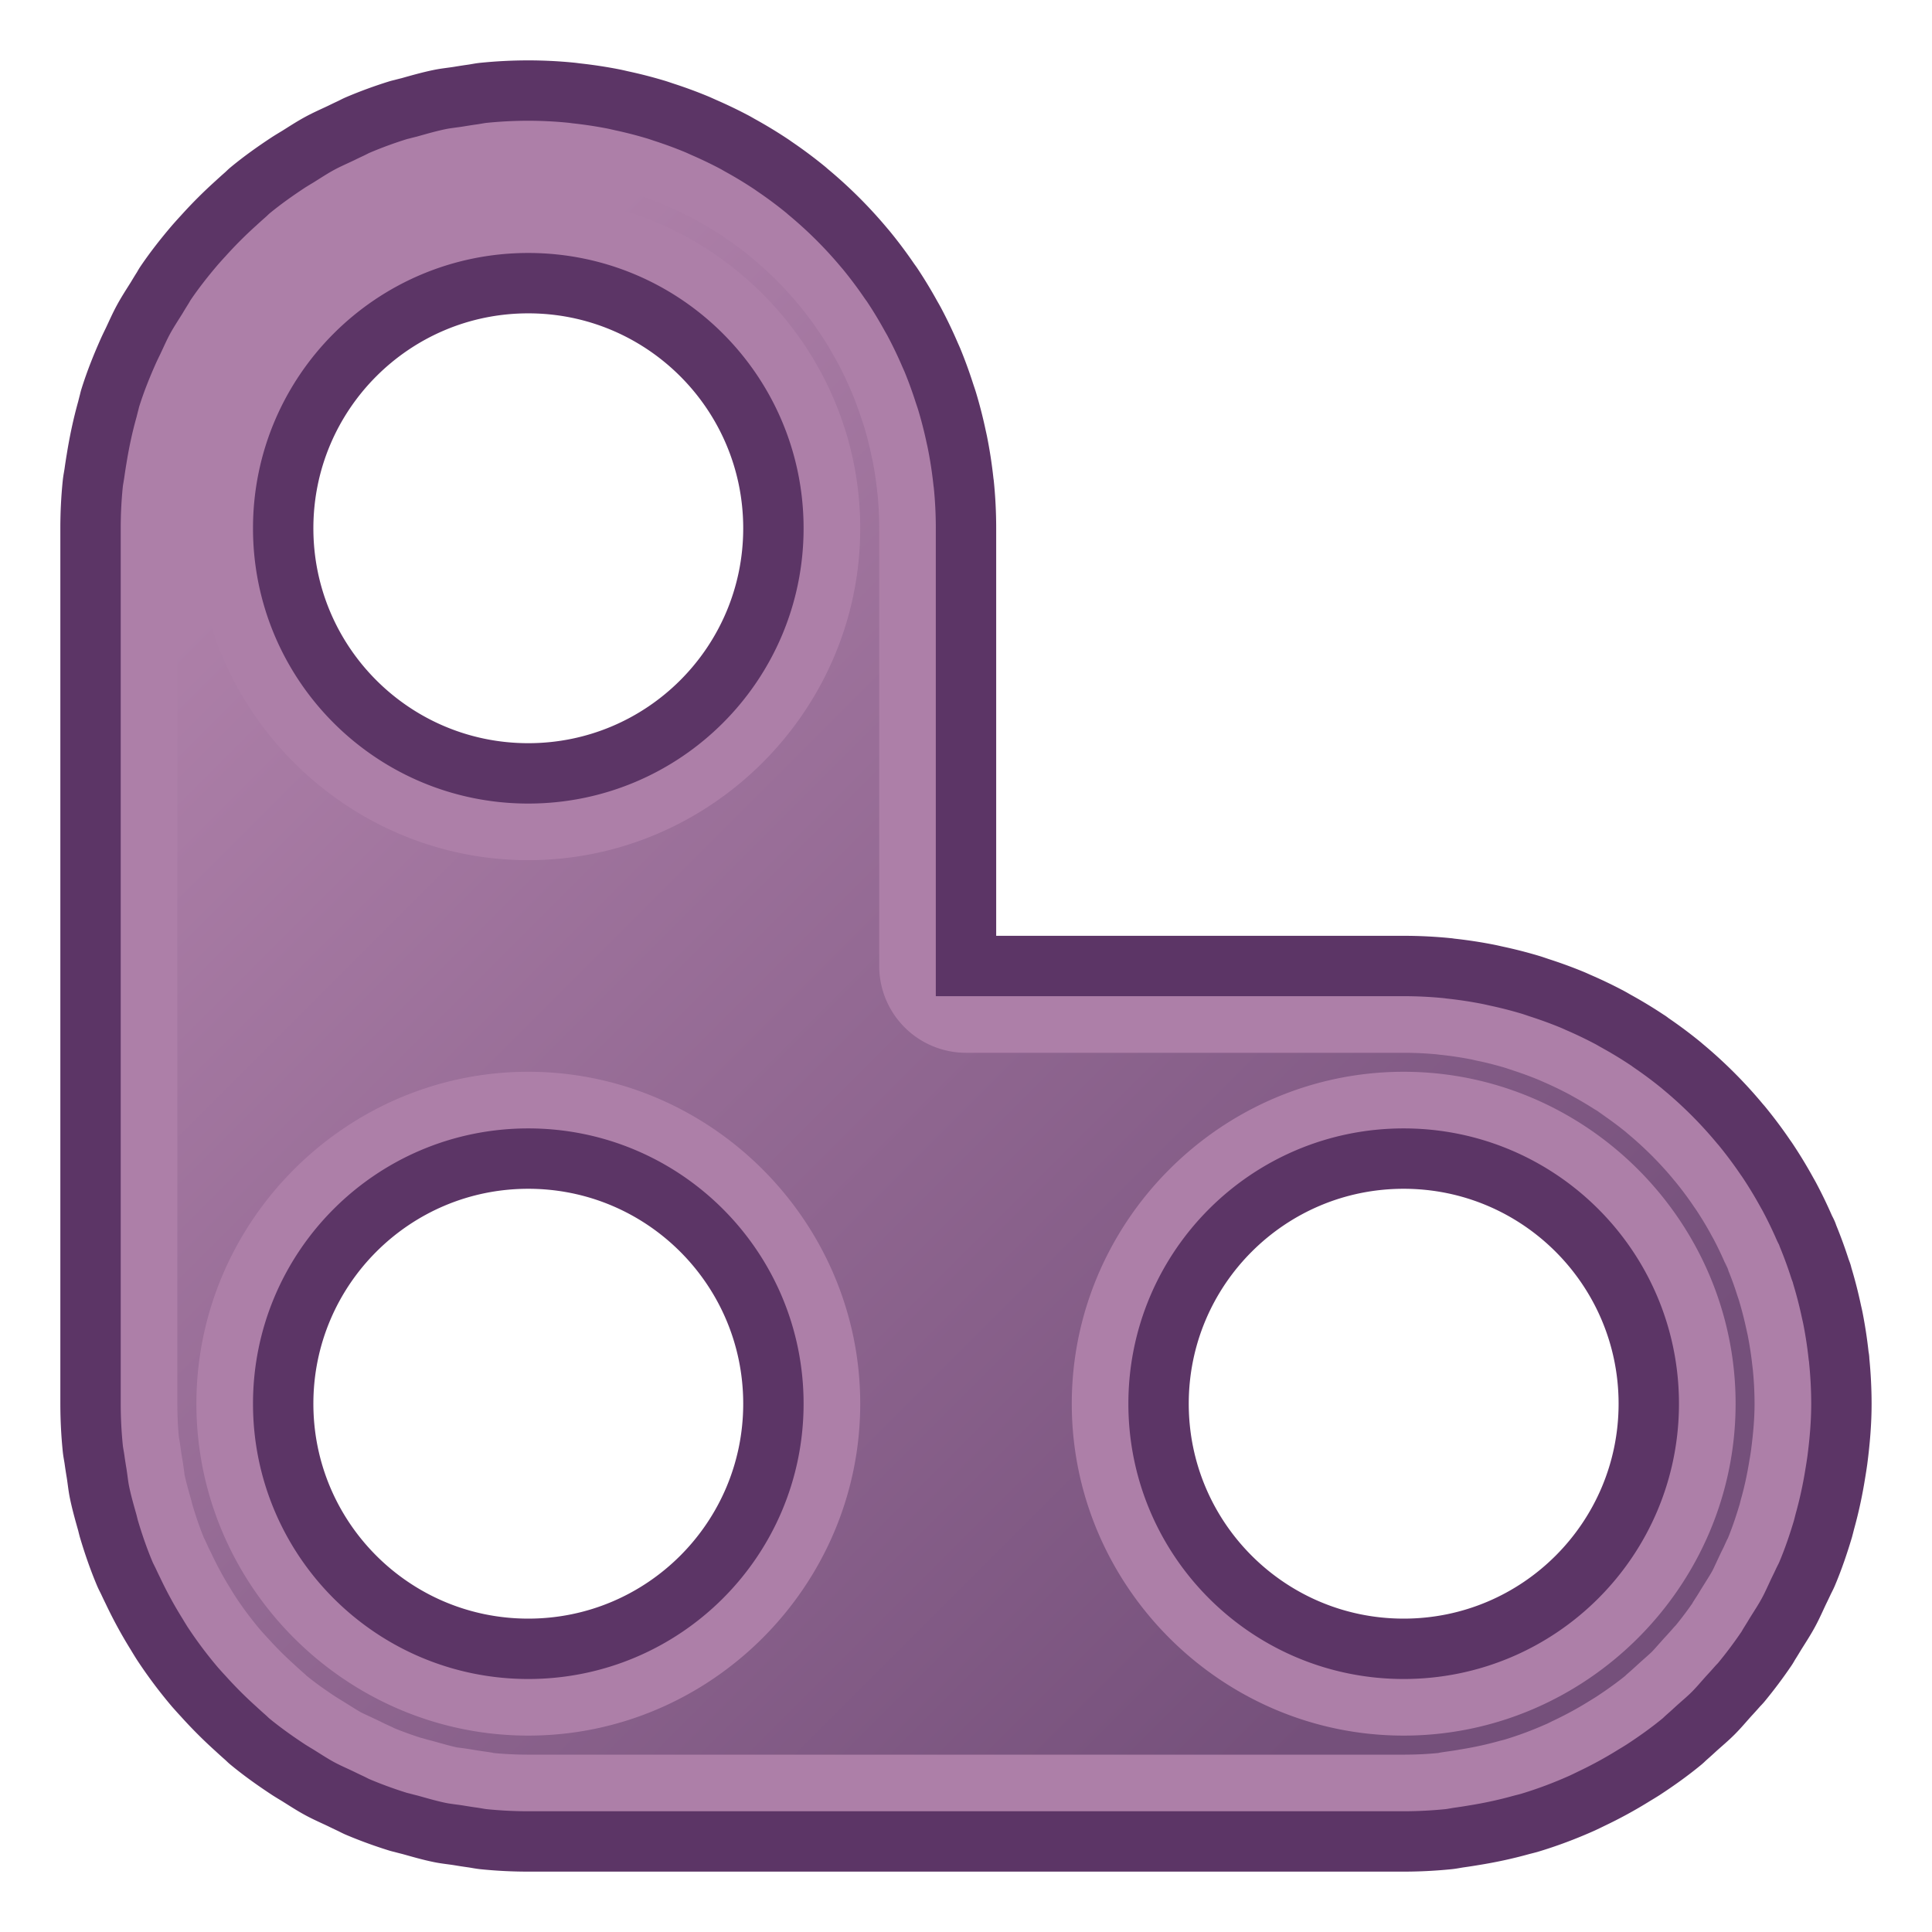 <?xml version="1.0" encoding="UTF-8" standalone="no"?>
<!-- Created with Inkscape (http://www.inkscape.org/) -->

<svg
   width="64"
   height="64"
   viewBox="0 0 64 64"
   version="1.1"
   id="svg1"
   inkscape:version="1.4 (e7c3feb100, 2024-10-09)"
   sodipodi:docname="CRN_ERR_ASYM.svg"
   xml:space="preserve"
   xmlns:inkscape="http://www.inkscape.org/namespaces/inkscape"
   xmlns:sodipodi="http://sodipodi.sourceforge.net/DTD/sodipodi-0.dtd"
   xmlns:xlink="http://www.w3.org/1999/xlink"
   xmlns="http://www.w3.org/2000/svg"
   xmlns:svg="http://www.w3.org/2000/svg"
   xmlns:rdf="http://www.w3.org/1999/02/22-rdf-syntax-ns#"
   xmlns:cc="http://creativecommons.org/ns#"
   xmlns:dc="http://purl.org/dc/elements/1.1/"><title
     id="title2">Brace - Corner - End Round Round - Asymmetric</title><sodipodi:namedview
     id="namedview1"
     pagecolor="#323232"
     bordercolor="#ffffff"
     borderopacity="1"
     inkscape:showpageshadow="0"
     inkscape:pageopacity="0"
     inkscape:pagecheckerboard="1"
     inkscape:deskcolor="#191919"
     inkscape:document-units="px"
     showgrid="true"
     inkscape:zoom="11.313709"
     inkscape:cx="38.44893"
     inkscape:cy="25.234872"
     inkscape:window-width="1894"
     inkscape:window-height="999"
     inkscape:window-x="0"
     inkscape:window-y="0"
     inkscape:window-maximized="1"
     inkscape:current-layer="svg1"
     showguides="true"
     inkscape:lockguides="false"
     guidecolor="#ffff00"
     guideopacity="0.6"
     guidehicolor="#ff00ff"
     guidehiopacity="0.502"><inkscape:grid
       id="grid1"
       units="px"
       originx="0"
       originy="0"
       spacingx="2"
       spacingy="2"
       empcolor="#0099e5"
       empopacity="0.302"
       color="#0099e5"
       opacity="0.149"
       empspacing="4"
       enabled="true"
       visible="true" /><sodipodi:guide
       position="-2,62"
       orientation="0,1"
       id="guide5"
       inkscape:locked="false"
       inkscape:label="top margin"
       inkscape:color="rgb(255,255,0)" /><sodipodi:guide
       position="64,2"
       orientation="0,1"
       id="guide6"
       inkscape:locked="false"
       inkscape:label="bottom margin"
       inkscape:color="rgb(255,255,0)" /><sodipodi:guide
       position="2,-2"
       orientation="-1,0"
       id="guide7"
       inkscape:locked="false"
       inkscape:label="right margin"
       inkscape:color="rgb(255,255,0)" /><sodipodi:guide
       position="62,64"
       orientation="-1,0"
       id="guide8"
       inkscape:locked="false"
       inkscape:label="left margin"
       inkscape:color="rgb(255,255,0)" /><sodipodi:guide
       position="64,64"
       orientation="0.707,-0.707"
       id="guide1"
       inkscape:locked="false" /><sodipodi:guide
       position="0,64"
       orientation="0.707,0.707"
       id="guide2"
       inkscape:label=""
       inkscape:locked="false"
       inkscape:color="rgb(255,255,0)" /><sodipodi:guide
       position="9.085,17.311"
       orientation="0,-1"
       id="guide9"
       inkscape:locked="false" /><sodipodi:guide
       position="17.311,25.537"
       orientation="1,0"
       id="guide10"
       inkscape:locked="false" /><sodipodi:guide
       position="25.537,46.689"
       orientation="0,-1"
       id="guide11"
       inkscape:locked="false" /><sodipodi:guide
       position="46.689,25.537"
       orientation="1,0"
       id="guide12"
       inkscape:locked="false" /><sodipodi:guide
       position="25.537,17.311"
       orientation="1,0"
       id="guide13"
       inkscape:locked="false" /></sodipodi:namedview><defs
     id="defs1"><linearGradient
       id="linearGradient2"
       inkscape:collect="always"><stop
         style="stop-color:#ad7fa8;stop-opacity:1;"
         offset="0"
         id="stop2" /><stop
         style="stop-color:#75507b;stop-opacity:1;"
         offset="1"
         id="stop3" /></linearGradient><marker
       id="DistanceX"
       orient="auto"
       refX="0.0"
       refY="0.0"
       style="overflow:visible"><path
         d="M 3,-3 L -3,3 M 0,-5 L  0,5"
         style="stroke:#000000; stroke-width:0.5"
         id="path1-36" /></marker><pattern
       id="Hatch"
       patternUnits="userSpaceOnUse"
       width="8"
       height="8"
       x="0"
       y="0"><path
         d="M8 4 l-4,4"
         stroke="#000000"
         stroke-width="0.25"
         linecap="square"
         id="path2-7" /><path
         d="M6 2 l-4,4"
         stroke="#000000"
         stroke-width="0.25"
         linecap="square"
         id="path3" /><path
         d="M4 0 l-4,4"
         stroke="#000000"
         stroke-width="0.25"
         linecap="square"
         id="path4" /></pattern><symbol
       id="*MODEL_SPACE" /><symbol
       id="*PAPER_SPACE" /><linearGradient
       inkscape:collect="always"
       xlink:href="#linearGradient2"
       id="linearGradient3"
       x1="13.527"
       y1="13.527"
       x2="50.473"
       y2="50.473"
       gradientUnits="userSpaceOnUse" /></defs><path
     id="path11"
     style="display:inline;fill:#ad7fa8;stroke:#5c3566;stroke-width:2;stroke-dasharray:none"
     d="m 17.5,3 c -0.5,0 -0.995,0.026 -1.483,0.075 -0.132,0.013 -0.26,0.043 -0.391,0.06 a 14.5,14.5 0 0 0 -0.426,0.066 c -0.207,0.033 -0.419,0.053 -0.623,0.094 -0.347,0.071 -0.683,0.167 -1.02,0.262 a 14.5,14.5 0 0 0 -0.191,0.048 c -0.058,0.017 -0.119,0.028 -0.177,0.046 -0.454,0.141 -0.899,0.304 -1.332,0.488 -0.094,0.04 -0.182,0.091 -0.276,0.133 A 14.5,14.5 0 0 0 11.3,4.407 C 11.062,4.52 10.819,4.625 10.588,4.751 10.339,4.886 10.102,5.042 9.862,5.192 A 14.5,14.5 0 0 0 9.572,5.369 C 9.124,5.663 8.688,5.972 8.277,6.312 8.22,6.359 8.171,6.413 8.115,6.461 A 14.5,14.5 0 0 0 7.814,6.732 C 7.434,7.074 7.074,7.434 6.732,7.814 A 14.5,14.5 0 0 0 6.461,8.115 C 6.112,8.524 5.779,8.946 5.477,9.393 5.438,9.451 5.408,9.514 5.369,9.572 A 14.5,14.5 0 0 0 5.192,9.862 C 5.042,10.102 4.886,10.339 4.751,10.588 4.625,10.819 4.52,11.062 4.407,11.3 A 14.5,14.5 0 0 0 4.272,11.581 c -0.234,0.522 -0.449,1.055 -0.621,1.608 -0.018,0.058 -0.029,0.119 -0.046,0.177 a 14.5,14.5 0 0 0 -0.048,0.191 C 3.406,14.093 3.29,14.641 3.2,15.2 a 14.5,14.5 0 0 0 -0.066,0.426 c -0.017,0.131 -0.046,0.259 -0.06,0.391 -0.05,0.487 -0.075,0.982 -0.075,1.483 v 29 c 0,0.5 0.026,0.995 0.075,1.483 0.013,0.132 0.043,0.26 0.06,0.391 a 14.5,14.5 0 0 0 0.066,0.426 c 0.033,0.207 0.053,0.419 0.094,0.623 0.071,0.347 0.167,0.683 0.262,1.02 a 14.5,14.5 0 0 0 0.048,0.191 c 0.153,0.515 0.327,1.02 0.534,1.51 0.04,0.094 0.091,0.182 0.133,0.276 a 14.5,14.5 0 0 0 0.135,0.281 c 0.235,0.496 0.497,0.976 0.785,1.438 a 14.5,14.5 0 0 0 0.177,0.289 c 0.334,0.509 0.698,0.995 1.091,1.458 a 14.5,14.5 0 0 0 0.272,0.301 c 0.342,0.38 0.702,0.74 1.082,1.082 a 14.5,14.5 0 0 0 0.301,0.272 c 0.056,0.048 0.105,0.102 0.162,0.148 0.412,0.34 0.848,0.649 1.296,0.943 a 14.5,14.5 0 0 0 0.289,0.177 c 0.241,0.15 0.477,0.306 0.727,0.441 0.23,0.125 0.474,0.23 0.711,0.343 a 14.5,14.5 0 0 0 0.281,0.135 c 0.093,0.042 0.181,0.093 0.276,0.133 0.434,0.183 0.878,0.345 1.332,0.486 0.053,0.016 0.109,0.027 0.162,0.042 a 14.5,14.5 0 0 0 0.241,0.062 c 0.326,0.091 0.65,0.186 0.985,0.254 0.204,0.042 0.416,0.061 0.623,0.094 a 14.5,14.5 0 0 0 0.426,0.066 c 0.131,0.017 0.259,0.046 0.391,0.06 0.487,0.05 0.982,0.075 1.483,0.075 h 29 c 0.5,0 0.995,-0.026 1.483,-0.075 0.132,-0.013 0.26,-0.043 0.391,-0.06 a 14.5,14.5 0 0 0 0.426,-0.066 c 0.547,-0.087 1.083,-0.202 1.608,-0.349 a 14.5,14.5 0 0 0 0.241,-0.062 c 0.609,-0.182 1.198,-0.405 1.77,-0.661 a 14.5,14.5 0 0 0 0.281,-0.135 c 0.496,-0.235 0.976,-0.497 1.438,-0.785 a 14.5,14.5 0 0 0 0.289,-0.177 c 0.448,-0.293 0.884,-0.603 1.296,-0.943 0.057,-0.047 0.106,-0.101 0.162,-0.148 a 14.5,14.5 0 0 0 0.301,-0.272 c 0.19,-0.171 0.386,-0.334 0.567,-0.515 0.181,-0.181 0.344,-0.377 0.515,-0.567 a 14.5,14.5 0 0 0 0.272,-0.301 c 0.048,-0.056 0.102,-0.105 0.148,-0.162 0.295,-0.358 0.574,-0.731 0.835,-1.116 0.039,-0.058 0.07,-0.121 0.108,-0.179 a 14.5,14.5 0 0 0 0.177,-0.289 c 0.15,-0.241 0.306,-0.477 0.441,-0.727 0.125,-0.23 0.23,-0.474 0.343,-0.711 a 14.5,14.5 0 0 0 0.135,-0.281 c 0.042,-0.093 0.093,-0.181 0.133,-0.276 0.205,-0.484 0.376,-0.985 0.528,-1.494 a 14.5,14.5 0 0 0 0.062,-0.241 c 0.147,-0.525 0.262,-1.061 0.349,-1.608 a 14.5,14.5 0 0 0 0.066,-0.426 c 0.08,-0.615 0.135,-1.237 0.135,-1.874 a 14.5,14.5 0 0 0 -0.073,-1.431 c -0.002,-0.017 -1.91e-4,-0.035 -0.002,-0.052 -0.004,-0.042 -0.015,-0.082 -0.019,-0.123 a 14.5,14.5 0 0 0 -0.189,-1.236 c -0.017,-0.085 -0.038,-0.168 -0.056,-0.253 a 14.5,14.5 0 0 0 -0.295,-1.143 c -0.007,-0.025 -0.012,-0.051 -0.019,-0.075 -0.017,-0.054 -0.04,-0.106 -0.058,-0.16 A 14.5,14.5 0 0 0 59.895,40.951 c -0.013,-0.031 -0.021,-0.065 -0.035,-0.096 -0.027,-0.064 -0.063,-0.123 -0.091,-0.187 a 14.5,14.5 0 0 0 -0.492,-1.018 c -0.032,-0.06 -0.067,-0.119 -0.1,-0.179 a 14.5,14.5 0 0 0 -0.64,-1.051 c -0.019,-0.029 -0.04,-0.056 -0.06,-0.085 a 14.5,14.5 0 0 0 -0.775,-1.037 c -0.019,-0.024 -0.04,-0.046 -0.06,-0.069 a 14.5,14.5 0 0 0 -1.868,-1.872 c -0.026,-0.022 -0.051,-0.044 -0.077,-0.066 a 14.5,14.5 0 0 0 -0.999,-0.746 c -0.032,-0.022 -0.061,-0.048 -0.093,-0.069 -0.017,-0.011 -0.035,-0.021 -0.052,-0.033 a 14.5,14.5 0 0 0 -1.012,-0.613 c -0.07,-0.039 -0.138,-0.08 -0.208,-0.118 a 14.5,14.5 0 0 0 -1.043,-0.501 c -0.073,-0.032 -0.144,-0.066 -0.218,-0.096 a 14.5,14.5 0 0 0 -1.064,-0.389 c -0.101,-0.033 -0.199,-0.069 -0.301,-0.1 a 14.5,14.5 0 0 0 -1.126,-0.289 c -0.085,-0.018 -0.169,-0.039 -0.254,-0.056 A 14.5,14.5 0 0 0 48.044,32.085 c -0.021,-0.002 -0.041,-0.007 -0.062,-0.01 -0.008,-8.38e-4 -0.017,-0.001 -0.025,-0.002 A 14.5,14.5 0 0 0 46.5,32 H 32 V 17.5 a 14.5,14.5 0 0 0 -0.073,-1.458 c -0.003,-0.029 -0.009,-0.058 -0.012,-0.087 a 14.5,14.5 0 0 0 -0.199,-1.299 c -0.016,-0.08 -0.035,-0.159 -0.052,-0.239 a 14.5,14.5 0 0 0 -0.293,-1.136 c -0.03,-0.098 -0.065,-0.194 -0.096,-0.291 A 14.5,14.5 0 0 0 30.886,11.926 c -0.031,-0.073 -0.065,-0.145 -0.096,-0.218 a 14.5,14.5 0 0 0 -0.511,-1.06 c -0.035,-0.065 -0.072,-0.127 -0.108,-0.191 A 14.5,14.5 0 0 0 29.55,9.433 C 29.519,9.388 29.486,9.345 29.455,9.3 A 14.5,14.5 0 0 0 28.705,8.298 c -0.02,-0.025 -0.041,-0.049 -0.062,-0.073 A 14.5,14.5 0 0 0 26.771,6.357 c -0.025,-0.021 -0.048,-0.043 -0.073,-0.064 A 14.5,14.5 0 0 0 25.665,5.522 c -0.029,-0.02 -0.056,-0.04 -0.085,-0.06 A 14.5,14.5 0 0 0 24.529,4.822 c -0.065,-0.036 -0.129,-0.075 -0.195,-0.11 A 14.5,14.5 0 0 0 23.332,4.23 C 23.237,4.188 23.144,4.144 23.049,4.105 a 14.5,14.5 0 0 0 -1.028,-0.378 C 21.917,3.693 21.814,3.656 21.709,3.625 A 14.5,14.5 0 0 0 20.602,3.341 C 20.511,3.321 20.42,3.298 20.328,3.28 A 14.5,14.5 0 0 0 19.106,3.094 c -0.062,-0.007 -0.123,-0.017 -0.185,-0.023 a 14.5,14.5 0 0 0 -1.421,-0.071 z m 0,6.38 c 4.484,0 8.12,3.636 8.12,8.12 0,4.484 -3.636,8.119 -8.12,8.119 -4.484,0 -8.119,-3.634 -8.119,-8.119 0,-4.484 3.634,-8.12 8.119,-8.12 z m 0,29 c 4.484,0 8.12,3.636 8.12,8.12 0,4.484 -3.636,8.119 -8.12,8.119 -4.484,0 -8.119,-3.634 -8.119,-8.119 0,-4.484 3.634,-8.12 8.119,-8.12 z m 28.998,0 c 4.484,0 8.12,3.636 8.12,8.12 0,4.484 -3.636,8.119 -8.12,8.119 -4.484,0 -8.119,-3.634 -8.119,-8.119 0,-4.484 3.634,-8.12 8.119,-8.12 z"
     inkscape:label="main" /><path
     id="path1"
     style="display:inline;fill:url(#linearGradient3);stroke:none;stroke-width:2;stroke-dasharray:none"
     inkscape:label="gradient"
     sodipodi:type="inkscape:offset"
     inkscape:radius="-2.875"
     inkscape:original="M 17.5 3 C 16.999505 3 16.505013 3.0247167 16.017578 3.0742188 C 15.885112 3.0876727 15.758339 3.1177736 15.626953 3.1347656 A 14.499642 14.499642 0 0 0 15.199219 3.2011719 C 14.992156 3.2342549 14.782166 3.2531699 14.578125 3.2949219 C 14.231365 3.3658799 13.893904 3.4614091 13.556641 3.5566406 A 14.499642 14.499642 0 0 0 13.367188 3.6054688 C 13.308808 3.6228168 13.247523 3.6342837 13.189453 3.6523438 C 12.735426 3.7935611 12.2911 3.9552433 11.857422 4.1386719 C 11.763142 4.1785499 11.675277 4.2296846 11.582031 4.2714844 A 14.499642 14.499642 0 0 0 11.298828 4.4082031 C 11.061008 4.5210615 10.818377 4.6247926 10.587891 4.75 C 10.338109 4.8856914 10.101972 5.0417376 9.8613281 5.1914062 A 14.499642 14.499642 0 0 0 9.5722656 5.3691406 C 9.1243574 5.6624463 8.6889666 5.9728002 8.2773438 6.3125 C 8.2207837 6.3591773 8.1710684 6.4134229 8.1152344 6.4609375 A 14.499642 14.499642 0 0 0 7.8144531 6.7324219 C 7.4347526 7.0741958 7.0741982 7.4347527 6.7324219 7.8144531 A 14.499642 14.499642 0 0 0 6.4609375 8.1152344 C 6.1126352 8.5245396 5.7782919 8.9459599 5.4765625 9.3925781 C 5.4375804 9.4502801 5.4073106 9.5139763 5.3691406 9.5722656 A 14.499642 14.499642 0 0 0 5.1914062 9.8613281 C 5.0417353 10.101973 4.8856911 10.338108 4.75 10.587891 C 4.624795 10.818376 4.5210591 11.061008 4.4082031 11.298828 A 14.499642 14.499642 0 0 0 4.2714844 11.582031 C 4.0373976 12.10421 3.8242585 12.636727 3.6523438 13.189453 C 3.6342807 13.247533 3.6228157 13.308807 3.6054688 13.367188 A 14.499642 14.499642 0 0 0 3.5566406 13.556641 C 3.4053725 14.092354 3.2904781 14.640254 3.2011719 15.199219 A 14.499642 14.499642 0 0 0 3.1347656 15.626953 C 3.1177726 15.75834 3.0876727 15.885112 3.0742188 16.017578 C 3.0247187 16.505013 3 16.999505 3 17.5 L 3 46.5 C 3 47.000495 3.0247167 47.494988 3.0742188 47.982422 C 3.0876718 48.114888 3.1177736 48.24166 3.1347656 48.373047 A 14.499642 14.499642 0 0 0 3.2011719 48.800781 C 3.2342569 49.007846 3.2531669 49.217834 3.2949219 49.421875 C 3.3658799 49.768634 3.461409 50.106096 3.5566406 50.443359 A 14.499642 14.499642 0 0 0 3.6054688 50.632812 C 3.7584598 51.147646 3.9317792 51.653433 4.1386719 52.142578 C 4.1785469 52.236858 4.2296837 52.324723 4.2714844 52.417969 A 14.499642 14.499642 0 0 0 4.4082031 52.701172 C 4.6433664 53.196724 4.9036292 53.675977 5.1914062 54.138672 A 14.499642 14.499642 0 0 0 5.3691406 54.427734 C 5.7027484 54.937188 6.0676354 55.42258 6.4609375 55.884766 A 14.499642 14.499642 0 0 0 6.7324219 56.185547 C 7.0741982 56.565247 7.4347526 56.925802 7.8144531 57.267578 A 14.499642 14.499642 0 0 0 8.1152344 57.539062 C 8.1710684 57.586573 8.2207837 57.640823 8.2773438 57.6875 C 8.6889665 58.027201 9.1243574 58.337554 9.5722656 58.630859 A 14.499642 14.499642 0 0 0 9.8613281 58.808594 C 10.101972 58.958261 10.338109 59.114309 10.587891 59.25 C 10.818377 59.375208 11.061008 59.478938 11.298828 59.591797 A 14.499642 14.499642 0 0 0 11.582031 59.728516 C 11.675271 59.770326 11.763145 59.821451 11.857422 59.861328 C 12.2911 60.044759 12.735426 60.204485 13.189453 60.345703 C 13.242473 60.362183 13.298287 60.372772 13.351562 60.388672 A 14.499642 14.499642 0 0 0 13.591797 60.451172 C 13.9179 60.542382 14.243177 60.636538 14.578125 60.705078 C 14.782166 60.746838 14.992156 60.765758 15.199219 60.798828 A 14.499642 14.499642 0 0 0 15.626953 60.865234 C 15.758339 60.882234 15.885112 60.912331 16.017578 60.925781 C 16.505013 60.975291 16.999505 61 17.5 61 L 46.5 61 C 47.000495 61 47.494988 60.975291 47.982422 60.925781 C 48.114888 60.912321 48.241661 60.882234 48.373047 60.865234 A 14.499633 14.499633 0 0 0 48.800781 60.798828 C 49.347759 60.711438 49.883453 60.597935 50.408203 60.451172 A 14.499633 14.499633 0 0 0 50.648438 60.388672 C 51.257139 60.207054 51.845705 59.985055 52.417969 59.728516 A 14.499633 14.499633 0 0 0 52.701172 59.591797 C 53.196724 59.356633 53.675977 59.096367 54.138672 58.808594 A 14.499633 14.499633 0 0 0 54.427734 58.630859 C 54.875642 58.337554 55.311032 58.027201 55.722656 57.6875 C 55.779216 57.64082 55.828932 57.586576 55.884766 57.539062 A 14.499633 14.499633 0 0 0 56.185547 57.267578 C 56.375397 57.096688 56.571381 56.932526 56.751953 56.751953 C 56.932524 56.571383 57.096691 56.375396 57.267578 56.185547 A 14.499633 14.499633 0 0 0 57.539062 55.884766 C 57.586573 55.828926 57.640822 55.779217 57.6875 55.722656 C 57.982995 55.364602 58.262869 54.993113 58.523438 54.607422 C 58.562418 54.549712 58.592696 54.486023 58.630859 54.427734 A 14.499633 14.499633 0 0 0 58.808594 54.138672 C 58.958264 53.898029 59.114311 53.661892 59.25 53.412109 C 59.375208 53.181624 59.478941 52.938992 59.591797 52.701172 A 14.499633 14.499633 0 0 0 59.728516 52.417969 C 59.770326 52.324729 59.821451 52.236855 59.861328 52.142578 C 60.066178 51.65826 60.236646 51.157956 60.388672 50.648438 A 14.499633 14.499633 0 0 0 60.451172 50.408203 C 60.597933 49.883453 60.711436 49.347759 60.798828 48.800781 A 14.499633 14.499633 0 0 0 60.865234 48.373047 C 60.944774 47.758193 61 47.136509 61 46.5 A 14.499633 14.499633 0 0 0 60.927734 45.070312 C 60.926034 45.053202 60.925637 45.034688 60.923828 45.017578 C 60.919628 44.975788 60.91084 44.93621 60.90625 44.894531 A 14.499633 14.499633 0 0 0 60.716797 43.658203 C 60.699917 43.573273 60.678516 43.490635 60.660156 43.40625 A 14.499633 14.499633 0 0 0 60.365234 42.261719 C 60.357734 42.237109 60.353333 42.21205 60.345703 42.1875 C 60.328753 42.13302 60.306623 42.081544 60.289062 42.027344 A 14.499633 14.499633 0 0 0 59.894531 40.951172 C 59.881491 40.919722 59.874578 40.886819 59.861328 40.855469 C 59.834218 40.791389 59.797531 40.731575 59.769531 40.667969 A 14.499633 14.499633 0 0 0 59.279297 39.650391 C 59.246807 39.589911 59.211047 39.53066 59.177734 39.470703 A 14.499633 14.499633 0 0 0 58.537109 38.419922 C 58.517759 38.391152 58.498066 38.364568 58.478516 38.335938 A 14.499633 14.499633 0 0 0 57.703125 37.298828 C 57.683685 37.275198 57.662158 37.252026 57.642578 37.228516 A 14.499633 14.499633 0 0 0 55.775391 35.357422 C 55.749461 35.335812 55.723356 35.312446 55.697266 35.291016 A 14.499633 14.499633 0 0 0 54.699219 34.544922 C 54.667389 34.523042 54.639432 34.496229 54.607422 34.474609 C 54.590452 34.463149 54.571707 34.454759 54.554688 34.443359 A 14.499633 14.499633 0 0 0 53.542969 33.830078 C 53.473259 33.791248 53.404386 33.750595 53.333984 33.712891 A 14.499633 14.499633 0 0 0 52.291016 33.210938 C 52.218156 33.179127 52.147691 33.145884 52.074219 33.115234 A 14.499633 14.499633 0 0 0 51.009766 32.724609 C 50.909191 32.691689 50.810515 32.655763 50.708984 32.625 A 14.499633 14.499633 0 0 0 49.582031 32.335938 C 49.497021 32.317518 49.413683 32.296217 49.328125 32.279297 A 14.499633 14.499633 0 0 0 48.044922 32.083984 C 48.024052 32.081784 48.003322 32.076419 47.982422 32.074219 C 47.974122 32.073381 47.965281 32.073166 47.957031 32.072266 A 14.499633 14.499633 0 0 0 46.5 32 L 32 32 L 32 17.5 A 14.499642 14.499642 0 0 0 31.925781 16.042969 C 31.922881 16.013809 31.919086 15.984188 31.916016 15.955078 A 14.499642 14.499642 0 0 0 31.716797 14.65625 C 31.700807 14.57586 31.681382 14.497872 31.664062 14.417969 A 14.499642 14.499642 0 0 0 31.371094 13.28125 C 31.341254 13.18302 31.307261 13.087568 31.275391 12.990234 A 14.499642 14.499642 0 0 0 30.884766 11.925781 C 30.854126 11.852311 30.820873 11.781837 30.789062 11.708984 A 14.499642 14.499642 0 0 0 30.279297 10.648438 C 30.244617 10.583887 30.205556 10.520988 30.169922 10.457031 A 14.499642 14.499642 0 0 0 29.548828 9.4335938 C 29.518468 9.3883447 29.485928 9.3456679 29.455078 9.3007812 A 14.499642 14.499642 0 0 0 28.705078 8.2988281 C 28.684778 8.2741421 28.663038 8.2491564 28.642578 8.2246094 A 14.499642 14.499642 0 0 0 26.771484 6.3574219 C 26.746604 6.3366929 26.722296 6.3135327 26.697266 6.2929688 A 14.499642 14.499642 0 0 0 25.664062 5.5214844 C 25.635433 5.5019344 25.608848 5.4822436 25.580078 5.4628906 A 14.499642 14.499642 0 0 0 24.529297 4.8222656 C 24.464087 4.7860336 24.399806 4.7481415 24.333984 4.7128906 A 14.499642 14.499642 0 0 0 23.332031 4.2304688 C 23.237338 4.1887912 23.144566 4.1451657 23.048828 4.1054688 A 14.499642 14.499642 0 0 0 22.021484 3.7265625 C 21.917307 3.6923851 21.814186 3.6568668 21.708984 3.625 A 14.499642 14.499642 0 0 0 20.601562 3.3417969 C 20.510085 3.3218426 20.420241 3.2975152 20.328125 3.2792969 A 14.499642 14.499642 0 0 0 19.105469 3.09375 C 19.043549 3.08692 18.982077 3.0783146 18.919922 3.0722656 A 14.499642 14.499642 0 0 0 17.5 3 z M 17.5 9.3789062 C 21.984448 9.3789062 25.621094 13.015551 25.621094 17.5 C 25.621094 21.984449 21.984448 25.619141 17.5 25.619141 C 13.015551 25.619141 9.3808594 21.984449 9.3808594 17.5 C 9.3808594 13.015551 13.015551 9.3789062 17.5 9.3789062 z M 17.5 38.378906 C 21.984448 38.378906 25.621094 42.015551 25.621094 46.5 C 25.621094 50.984449 21.984448 54.619141 17.5 54.619141 C 13.015551 54.619141 9.3808594 50.984449 9.3808594 46.5 C 9.3808594 42.015551 13.015551 38.378906 17.5 38.378906 z M 46.498047 38.378906 C 50.982497 38.378906 54.619141 42.015551 54.619141 46.5 C 54.619141 50.984449 50.982497 54.619141 46.498047 54.619141 C 42.013599 54.619141 38.378906 50.984449 38.378906 46.5 C 38.378906 42.015551 42.013599 38.378906 46.498047 38.378906 z "
     d="m 17.494,5.875 c -0.404,1.956e-4 -0.799,0.019 -1.186,0.059 0.113,-0.011 0.014,0.011 -0.312,0.053 -0.105,0.015 -0.208,0.031 -0.312,0.049 a 2.875,2.875 0 0 1 -0.031,0.006 c -0.338,0.054 -0.506,0.072 -0.498,0.07 -0.209,0.043 -0.478,0.117 -0.816,0.213 a 2.875,2.875 0 0 1 -0.082,0.021 c -0.051,0.013 -0.102,0.026 -0.152,0.039 l 0.082,-0.023 c -0.253,0.075 -0.303,0.087 -0.143,0.037 -0.368,0.114 -0.723,0.244 -1.066,0.389 0.128,-0.054 0.058,-0.017 -0.219,0.107 -0.061,0.029 -0.122,0.06 -0.182,0.09 a 2.875,2.875 0 0 1 -0.045,0.021 c -0.306,0.145 -0.498,0.23 -0.57,0.27 -0.105,0.057 -0.297,0.18 -0.582,0.357 a 2.875,2.875 0 0 1 -0.041,0.025 c -0.075,0.045 -0.147,0.09 -0.221,0.137 -0.003,0.002 -0.006,0.004 -0.01,0.006 -0.368,0.242 -0.704,0.485 -1,0.729 0.149,-0.123 0.108,-0.08 -0.129,0.121 -0.07,0.062 -0.14,0.126 -0.209,0.189 a 2.875,2.875 0 0 1 -0.031,0.029 C 9.433,9.144 9.144,9.433 8.869,9.738 a 2.875,2.875 0 0 1 -0.029,0.031 c -0.064,0.069 -0.127,0.139 -0.189,0.209 -0.002,0.002 -0.002,0.004 -0.004,0.006 -0.304,0.357 -0.568,0.694 -0.787,1.018 0.124,-0.183 0.096,-0.134 -0.086,0.145 l 0.027,-0.039 c -0.048,0.077 -0.096,0.153 -0.143,0.23 a 2.875,2.875 0 0 1 -0.025,0.041 c -0.178,0.285 -0.3,0.477 -0.357,0.582 -0.039,0.072 -0.125,0.265 -0.27,0.57 a 2.875,2.875 0 0 1 -0.021,0.045 c -0.03,0.06 -0.061,0.121 -0.09,0.182 -0.002,0.005 -0.004,0.009 -0.006,0.014 -0.199,0.445 -0.364,0.867 -0.49,1.271 0.05,-0.16 0.038,-0.111 -0.037,0.143 l 0.023,-0.082 c -0.013,0.051 -0.026,0.102 -0.039,0.152 a 2.875,2.875 0 0 1 -0.021,0.082 c -0.115,0.409 -0.208,0.846 -0.283,1.314 a 2.875,2.875 0 0 1 -0.006,0.031 c -0.019,0.114 -0.037,0.227 -0.053,0.342 -0.035,0.258 -0.059,0.386 -0.049,0.283 C 5.894,16.697 5.875,17.094 5.875,17.5 v 29 c 0,0.406 0.019,0.803 0.059,1.191 -0.011,-0.113 0.011,-0.014 0.053,0.312 0.015,0.105 0.031,0.208 0.049,0.312 a 2.875,2.875 0 0 1 0.006,0.031 c 0.054,0.338 0.072,0.507 0.07,0.498 0.043,0.209 0.117,0.478 0.213,0.816 a 2.875,2.875 0 0 1 0.021,0.082 c 0.008,0.032 0.017,0.064 0.025,0.096 0.128,0.429 0.265,0.827 0.416,1.184 -0.054,-0.128 -0.017,-0.058 0.107,0.219 0.029,0.061 0.06,0.122 0.09,0.182 a 2.875,2.875 0 0 1 0.021,0.045 c 0.191,0.402 0.399,0.786 0.627,1.152 a 2.875,2.875 0 0 1 0.025,0.041 c 0.043,0.073 0.088,0.143 0.133,0.215 0.26,0.396 0.545,0.775 0.855,1.141 0.001,0.001 0.003,0.003 0.004,0.004 0.062,0.07 0.126,0.14 0.189,0.209 a 2.875,2.875 0 0 1 0.029,0.031 c 0.275,0.305 0.564,0.595 0.869,0.869 a 2.875,2.875 0 0 1 0.031,0.029 c 0.079,0.074 0.161,0.147 0.242,0.219 0.104,0.091 0.207,0.184 0.096,0.092 0.296,0.244 0.632,0.486 1,0.729 0.003,0.002 0.006,0.004 0.01,0.006 0.074,0.046 0.146,0.092 0.221,0.137 a 2.875,2.875 0 0 1 0.041,0.025 c 0.285,0.178 0.477,0.3 0.582,0.357 0.072,0.039 0.265,0.124 0.57,0.27 a 2.875,2.875 0 0 1 0.045,0.021 c 0.06,0.03 0.121,0.061 0.182,0.09 0.276,0.124 0.346,0.161 0.219,0.107 0.336,0.142 0.691,0.27 1.066,0.387 -0.16,-0.05 -0.115,-0.04 0.131,0.033 0.039,0.01 0.078,0.019 0.117,0.029 a 2.875,2.875 0 0 1 0.074,0.02 c 0.343,0.096 0.603,0.169 0.789,0.207 -0.009,-0.002 0.161,0.016 0.498,0.07 a 2.875,2.875 0 0 1 0.031,0.006 c 0.114,0.019 0.227,0.037 0.342,0.053 0.258,0.035 0.386,0.059 0.283,0.049 C 16.697,58.106 17.094,58.125 17.5,58.125 h 29 c 0.406,0 0.803,-0.019 1.191,-0.059 -0.102,0.01 0.026,-0.014 0.283,-0.049 0.115,-0.016 0.228,-0.033 0.342,-0.053 a 2.875,2.875 0 0 1 0.031,-0.006 c 0.453,-0.072 0.881,-0.164 1.287,-0.277 a 2.875,2.875 0 0 1 0.074,-0.02 c 0.041,-0.01 0.082,-0.02 0.123,-0.031 0.474,-0.142 0.938,-0.316 1.398,-0.521 0.004,-0.002 0.008,-0.002 0.012,-0.004 0.061,-0.029 0.122,-0.06 0.182,-0.09 a 2.875,2.875 0 0 1 0.045,-0.021 c 0.402,-0.191 0.786,-0.399 1.152,-0.627 a 2.875,2.875 0 0 1 0.041,-0.025 c 0.075,-0.045 0.147,-0.09 0.221,-0.137 0.372,-0.245 0.711,-0.488 1.01,-0.734 -0.112,0.092 -0.009,-8.36e-4 0.096,-0.092 l 0.033,-0.029 c 0.07,-0.062 0.14,-0.126 0.209,-0.189 a 2.875,2.875 0 0 1 0.031,-0.029 c 0.241,-0.217 0.396,-0.351 0.457,-0.412 0.061,-0.061 0.196,-0.216 0.412,-0.457 a 2.875,2.875 0 0 1 0.029,-0.031 c 0.064,-0.069 0.127,-0.139 0.189,-0.209 l 0.029,-0.033 c 0.091,-0.104 0.184,-0.207 0.092,-0.096 0.241,-0.292 0.465,-0.591 0.67,-0.895 -0.124,0.183 -0.098,0.134 0.084,-0.145 0.04,-0.064 0.079,-0.127 0.117,-0.191 a 2.875,2.875 0 0 1 0.025,-0.041 c 0.178,-0.285 0.3,-0.477 0.357,-0.582 0.039,-0.072 0.125,-0.265 0.27,-0.57 a 2.875,2.875 0 0 1 0.021,-0.045 c 0.03,-0.06 0.061,-0.121 0.09,-0.182 0.124,-0.276 0.161,-0.346 0.107,-0.219 0.15,-0.355 0.287,-0.755 0.418,-1.191 0.011,-0.041 0.021,-0.082 0.031,-0.123 a 2.875,2.875 0 0 1 0.02,-0.074 c 0.114,-0.406 0.205,-0.834 0.277,-1.287 a 2.875,2.875 0 0 1 0.006,-0.031 c 0.018,-0.104 0.034,-0.208 0.049,-0.312 v -0.008 c 0.069,-0.534 0.111,-1.025 0.111,-1.492 v -0.002 c -4.92e-4,-0.382 -0.02,-0.764 -0.059,-1.145 a 2.875,2.875 0 0 1 0,-0.002 c -0.018,-0.176 -0.018,-0.19 -0.002,-0.035 a 2.875,2.875 0 0 1 -0.002,-0.016 c 0.018,0.176 0.013,0.146 -0.014,-0.096 a 2.875,2.875 0 0 1 0,-0.002 c -0.036,-0.332 -0.088,-0.661 -0.152,-0.988 v -0.002 c 0.004,0.019 -0.011,-0.044 -0.045,-0.199 a 2.875,2.875 0 0 1 -0.002,-0.008 c -0.066,-0.306 -0.144,-0.61 -0.234,-0.91 l -0.002,-0.008 c -0.049,-0.161 -0.069,-0.229 -0.014,-0.051 0.041,0.133 0.026,0.093 -0.045,-0.127 a 2.875,2.875 0 0 1 -0.002,-0.004 C 57.459,42.62 57.354,42.334 57.238,42.053 l -0.002,-0.004 c -2.33e-4,-5.65e-4 2.33e-4,-0.001 0,-0.002 -0.114,-0.275 -0.133,-0.33 -0.023,-0.07 v -0.002 c 0.082,0.195 0.058,0.151 -0.074,-0.148 a 2.875,2.875 0 0 1 -0.006,-0.012 c -0.118,-0.272 -0.248,-0.54 -0.387,-0.803 0.013,0.025 -0.015,-0.024 -0.082,-0.145 a 2.875,2.875 0 0 1 -0.002,-0.006 c -0.158,-0.286 -0.328,-0.564 -0.51,-0.836 l -0.002,-0.004 c 0.022,0.032 0.009,0.018 -0.047,-0.064 a 2.875,2.875 0 0 1 -0.002,-0.004 C 55.908,39.668 55.701,39.392 55.482,39.125 l -0.002,-0.004 c 0.045,0.055 0.036,0.047 -0.047,-0.053 a 2.875,2.875 0 0 1 -0.002,-0.004 c -0.451,-0.543 -0.954,-1.045 -1.496,-1.498 -0.072,-0.06 -0.081,-0.069 -0.057,-0.049 l -0.006,-0.006 c -0.256,-0.209 -0.522,-0.406 -0.795,-0.592 a 2.875,2.875 0 0 1 -0.008,-0.006 c -0.288,-0.198 -0.31,-0.218 -0.072,-0.057 0.257,0.174 0.243,0.166 -0.043,-0.025 l 0.01,0.008 c -0.264,-0.175 -0.534,-0.339 -0.811,-0.492 a 2.875,2.875 0 0 1 -0.01,-0.006 c -0.107,-0.059 -0.155,-0.087 -0.16,-0.09 l -0.006,-0.002 c -0.271,-0.144 -0.548,-0.278 -0.83,-0.4 a 2.875,2.875 0 0 1 -0.008,-0.004 c -0.115,-0.05 -0.16,-0.071 -0.162,-0.072 l -0.012,-0.004 C 50.69,35.656 50.409,35.553 50.125,35.461 a 2.875,2.875 0 0 1 -0.01,-0.004 c -0.155,-0.051 -0.226,-0.076 -0.232,-0.078 l -0.008,-0.002 c -0.295,-0.088 -0.593,-0.166 -0.895,-0.23 a 2.875,2.875 0 0 1 -0.008,0 c -0.153,-0.033 -0.22,-0.05 -0.203,-0.047 -0.339,-0.067 -0.682,-0.119 -1.025,-0.156 h -0.004 c -0.205,-0.022 -0.166,-0.02 -0.047,-0.008 l -0.012,-0.002 c 0.016,0.002 -0.01,5.2e-5 -0.012,0 -0.388,-0.039 -0.778,-0.059 -1.168,-0.059 a 2.875,2.875 0 0 1 -0.002,0 H 32 A 2.875,2.875 0 0 1 29.125,32 V 17.502 17.5 c -2.85e-4,-0.389 -0.019,-0.779 -0.059,-1.166 a 2.875,2.875 0 0 1 -0.002,-0.006 c 0.002,0.024 -0.002,-0.007 -0.008,-0.066 v -0.006 c -0.037,-0.347 -0.09,-0.693 -0.158,-1.035 a 2.875,2.875 0 0 1 -0.002,-0.004 c 0.002,0.008 -0.013,-0.053 -0.043,-0.189 a 2.875,2.875 0 0 1 0,-0.006 c -0.066,-0.305 -0.143,-0.606 -0.232,-0.904 l -0.002,-0.006 c -0.005,-0.016 -0.03,-0.087 -0.076,-0.227 a 2.875,2.875 0 0 1 -0.004,-0.01 c -0.092,-0.284 -0.195,-0.565 -0.309,-0.842 l -0.004,-0.012 c -0.001,-0.002 -0.022,-0.047 -0.072,-0.162 a 2.875,2.875 0 0 1 -0.004,-0.012 c -0.123,-0.285 -0.259,-0.564 -0.404,-0.838 l -0.002,-0.002 c 0.021,0.039 -0.007,-0.01 -0.086,-0.152 a 2.875,2.875 0 0 1 -0.006,-0.01 c -0.155,-0.28 -0.321,-0.554 -0.498,-0.82 0.02,0.03 0.007,0.014 -0.068,-0.096 a 2.875,2.875 0 0 1 -0.004,-0.008 C 26.895,10.648 26.695,10.382 26.484,10.125 l -0.004,-0.006 c 0.008,0.01 -0.005,-0.005 -0.045,-0.053 l -0.002,-0.002 C 25.981,9.522 25.479,9.02 24.936,8.568 a 2.875,2.875 0 0 1 -0.004,-0.002 C 24.814,8.468 24.809,8.462 24.877,8.518 l -0.004,-0.004 C 24.608,8.297 24.332,8.091 24.049,7.898 a 2.875,2.875 0 0 1 -0.006,-0.002 c -0.079,-0.054 -0.09,-0.063 -0.062,-0.045 l -0.002,-0.002 C 23.706,7.667 23.426,7.497 23.139,7.338 a 2.875,2.875 0 0 1 -0.006,-0.002 C 23.033,7.28 22.993,7.257 22.988,7.254 L 22.979,7.25 C 22.719,7.113 22.455,6.984 22.186,6.867 a 2.875,2.875 0 0 1 -0.012,-0.006 c -0.135,-0.059 -0.204,-0.091 -0.221,-0.098 l -0.006,-0.002 c -0.269,-0.111 -0.542,-0.213 -0.818,-0.303 a 2.875,2.875 0 0 1 -0.004,0 c -0.125,-0.041 -0.199,-0.066 -0.238,-0.078 L 20.875,6.377 C 20.586,6.291 20.295,6.215 20,6.152 a 2.875,2.875 0 0 1 -0.012,-0.002 c -0.179,-0.039 -0.243,-0.055 -0.213,-0.049 l -0.006,-0.002 C 19.447,6.037 19.122,5.987 18.795,5.951 a 2.875,2.875 0 0 1 -0.004,0 c -0.117,-0.013 -0.168,-0.019 -0.15,-0.018 a 2.875,2.875 0 0 1 -0.008,0 C 18.257,5.896 17.878,5.876 17.5,5.875 Z M 17.5,6.504 c 6.039,0 10.996,4.957 10.996,10.996 0,6.039 -4.958,10.994 -10.996,10.994 C 11.462,28.494 6.506,23.538 6.506,17.5 6.506,11.462 11.461,6.504 17.5,6.504 Z m 0,29 c 6.039,0 10.996,4.957 10.996,10.996 0,6.039 -4.958,10.994 -10.996,10.994 -6.038,0 -10.994,-4.956 -10.994,-10.994 0,-6.038 4.955,-10.996 10.994,-10.996 z m 28.998,0 c 6.039,0 10.996,4.957 10.996,10.996 0,6.039 -4.958,10.994 -10.996,10.994 -6.038,0 -10.994,-4.956 -10.994,-10.994 0,-6.038 4.955,-10.996 10.994,-10.996 z" /></svg>
